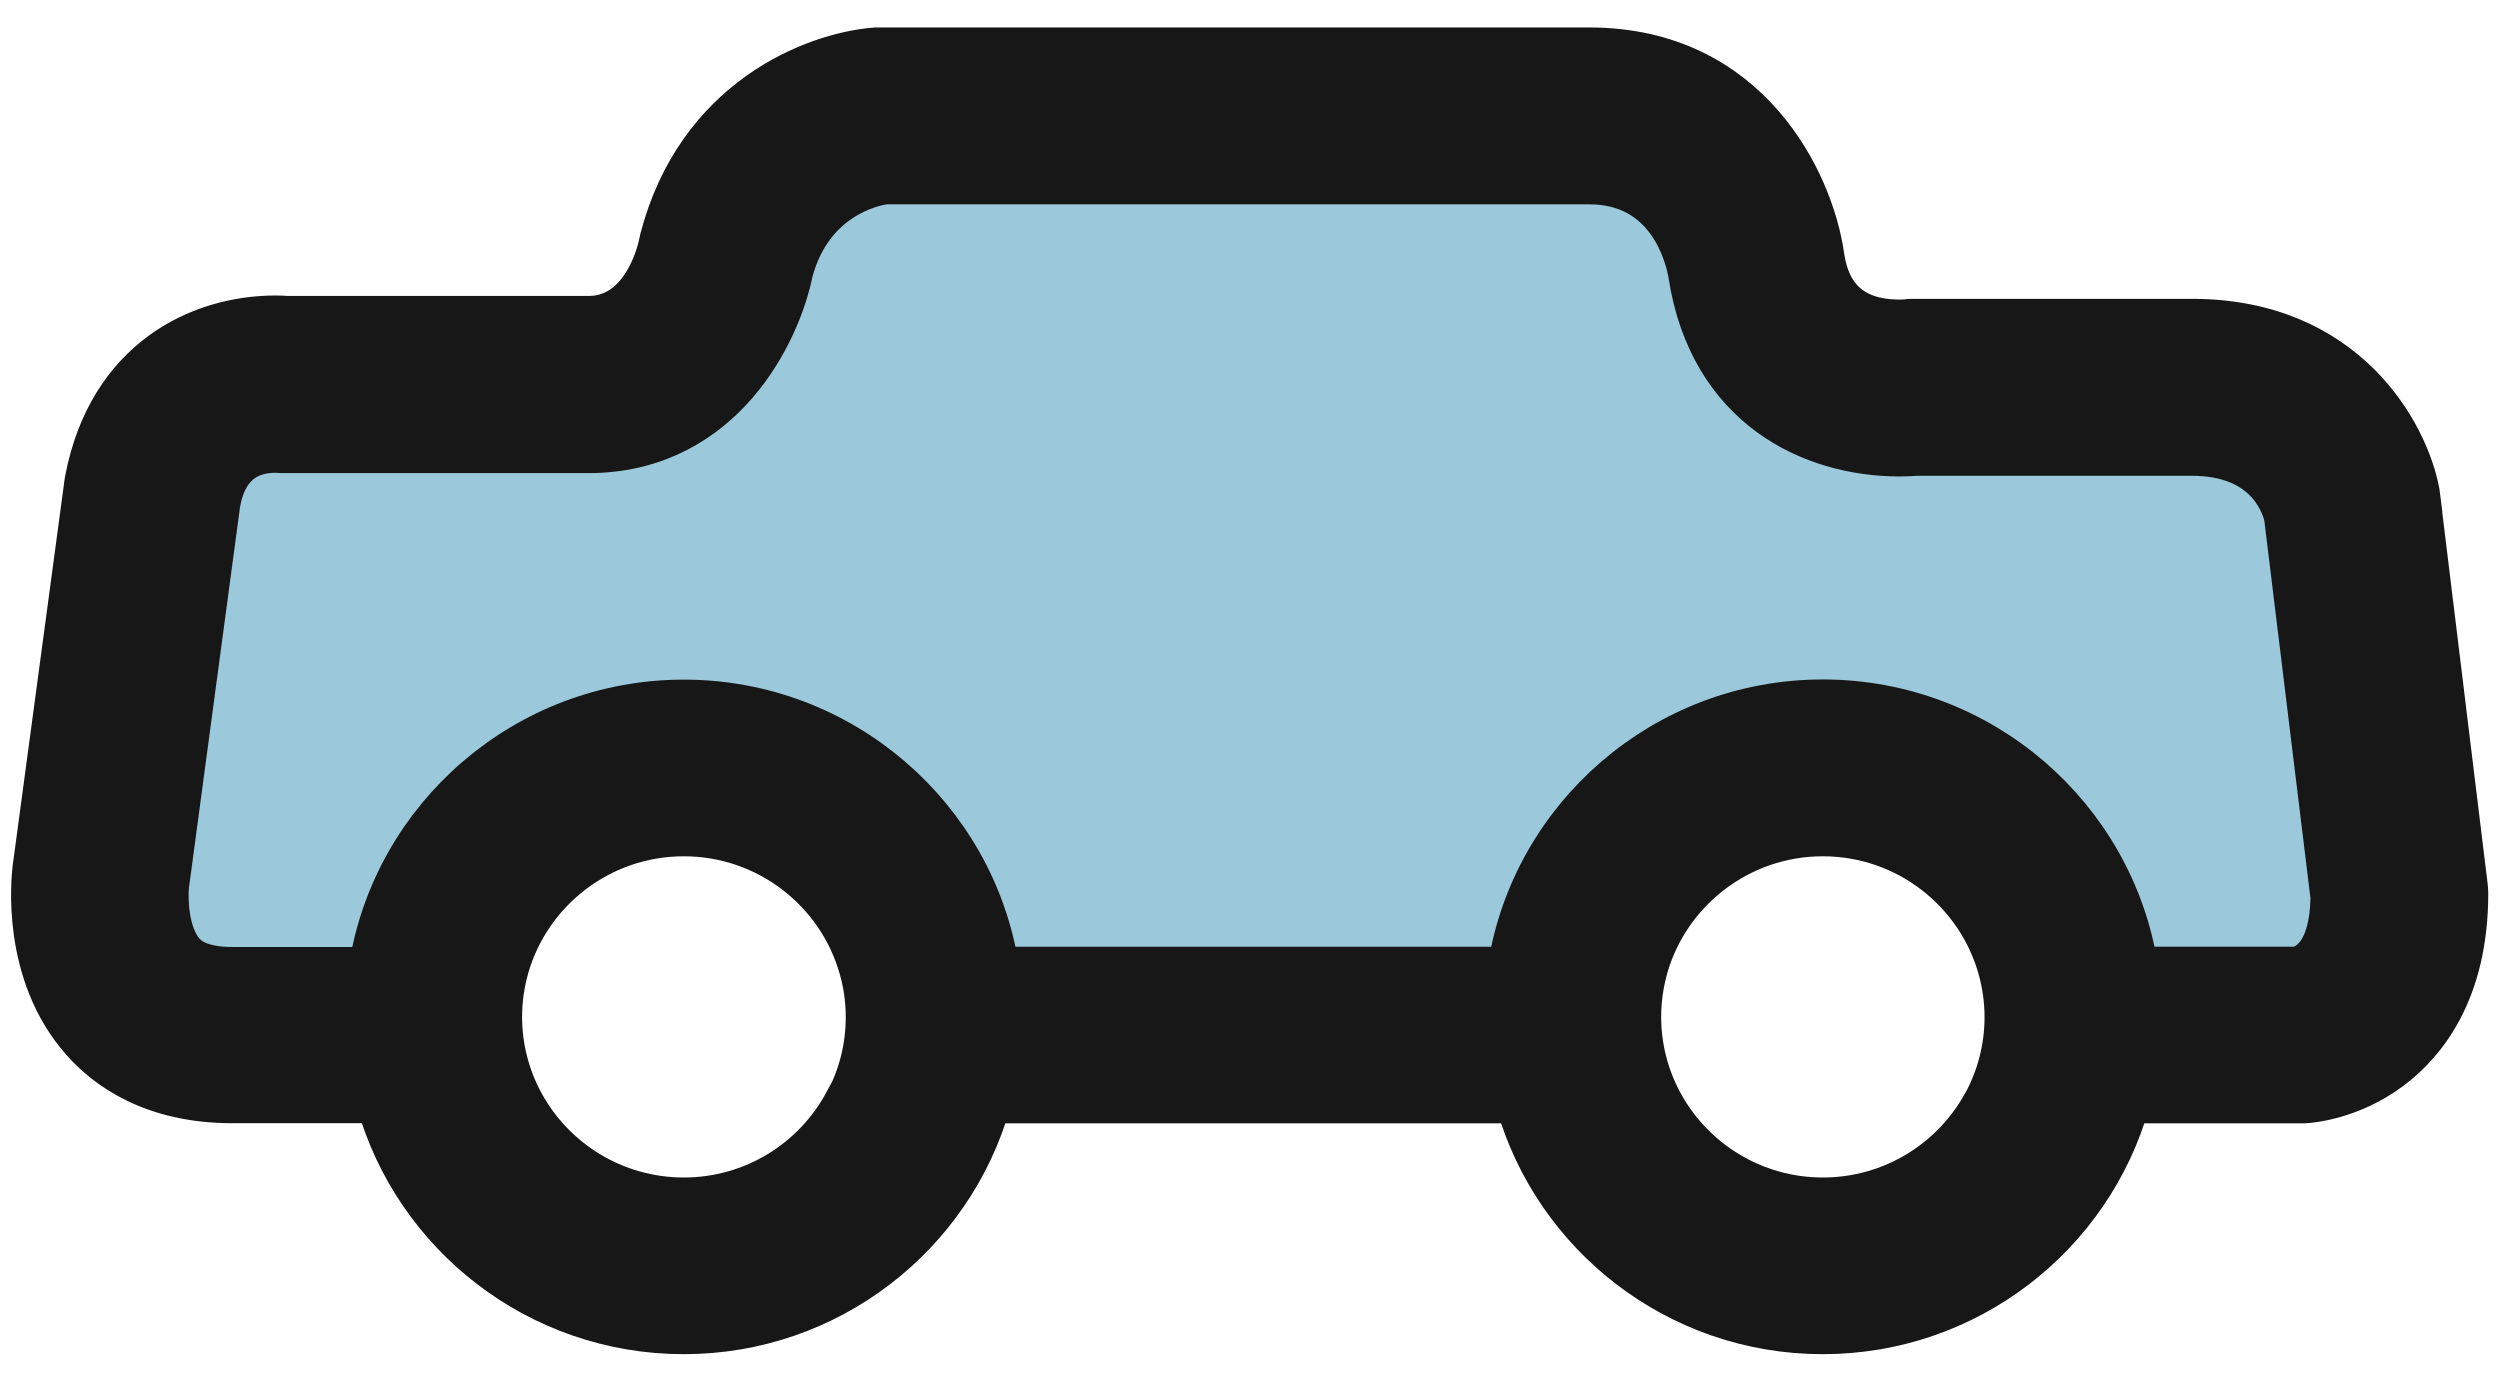<svg width="60" height="33" viewBox="0 0 60 33" xmlns="http://www.w3.org/2000/svg"><title>ico</title><g fill="none" fill-rule="evenodd"><path d="M10.25 24.5L3 24.125 4.875 9.25l10.25.125 5.125-6.5 20.375.5L43.75 8.5l11.5 1.375 1.5 10.375-.375 4-6.25.875-4.875-6.875-5.625 1.625-3 5H23l-4.625-6.625-4.875 1.375-3.25 4.875z" fill="#9BC8DB"/><path d="M58.068 11.915c-.004-.033-.01-.065-.015-.098-.265-1.433-1.744-4.145-5.444-4.145h-6.68c-.08 0-.127 0-.2.012-.02.002-.07.005-.147.005-1.574 0-1.758-1.15-1.826-1.59-.254-1.717-1.75-4.94-5.616-4.94H21.014c-1.508.12-4.29 1.216-5.162 4.58-.01.038-.017.076-.024.113-.004.017-.33 1.704-1.647 1.75h-7.3c-.07-.005-.158-.01-.265-.01-1.84 0-4.005 1.03-4.56 3.917l-.014.09L.8 20.84c-.03.254-.275 2.517 1.163 4.14.59.674 1.7 1.477 3.61 1.477h3.48C9.96 29.652 12.913 32 16.41 32c3.492 0 6.444-2.347 7.35-5.54h12.635C37.3 29.652 40.25 32 43.745 32c3.495 0 6.446-2.347 7.35-5.54h4.207c.18-.01 1.132-.096 2.073-.795.84-.624 1.843-1.864 1.843-4.225 0-.064-.006-.13-.014-.194l-1.14-9.33zM20.27 26.46c-.74 1.368-2.19 2.3-3.86 2.3-1.667 0-3.12-.932-3.86-2.3-.33-.612-.52-1.313-.52-2.056 0-.41.06-.806.166-1.183.52-1.822 2.21-3.17 4.215-3.17s3.7 1.348 4.22 3.177c.11.378.167.774.167 1.184 0 .743-.188 1.444-.52 2.057zm27.34 0c-.74 1.368-2.194 2.3-3.862 2.3-1.667 0-3.12-.932-3.86-2.3-.33-.612-.52-1.313-.52-2.056 0-.41.06-.806.165-1.183.52-1.822 2.212-3.17 4.215-3.17 2.004 0 3.696 1.348 4.215 3.177.107.378.166.774.166 1.184 0 .743-.19 1.444-.52 2.057zm7.5-3.24h-3.818c-.572-3.628-3.737-6.413-7.544-6.413-3.806 0-6.97 2.785-7.543 6.414h-12.25c-.573-3.622-3.737-6.41-7.544-6.41-3.8 0-6.97 2.788-7.54 6.417H5.58c-.83 0-1.08-.277-1.163-.368-.404-.447-.41-1.32-.38-1.603l1.23-9.17c.07-.38.28-1.24 1.35-1.24h.032c.07.01.084.007.162.007h7.43c3.113-.076 4.47-2.83 4.774-4.34.474-1.743 1.89-2.06 2.22-2.11h16.91c1.917 0 2.328 1.798 2.394 2.185v.006c.497 3.2 2.933 4.34 5.047 4.34.18 0 .324-.01.422-.016h6.595c1.7 0 2.13 1.076 2.232 1.474l1.117 9.144c-.023 1.352-.572 1.635-.852 1.69z" stroke="#181717" fill="#181717"/></g></svg>
